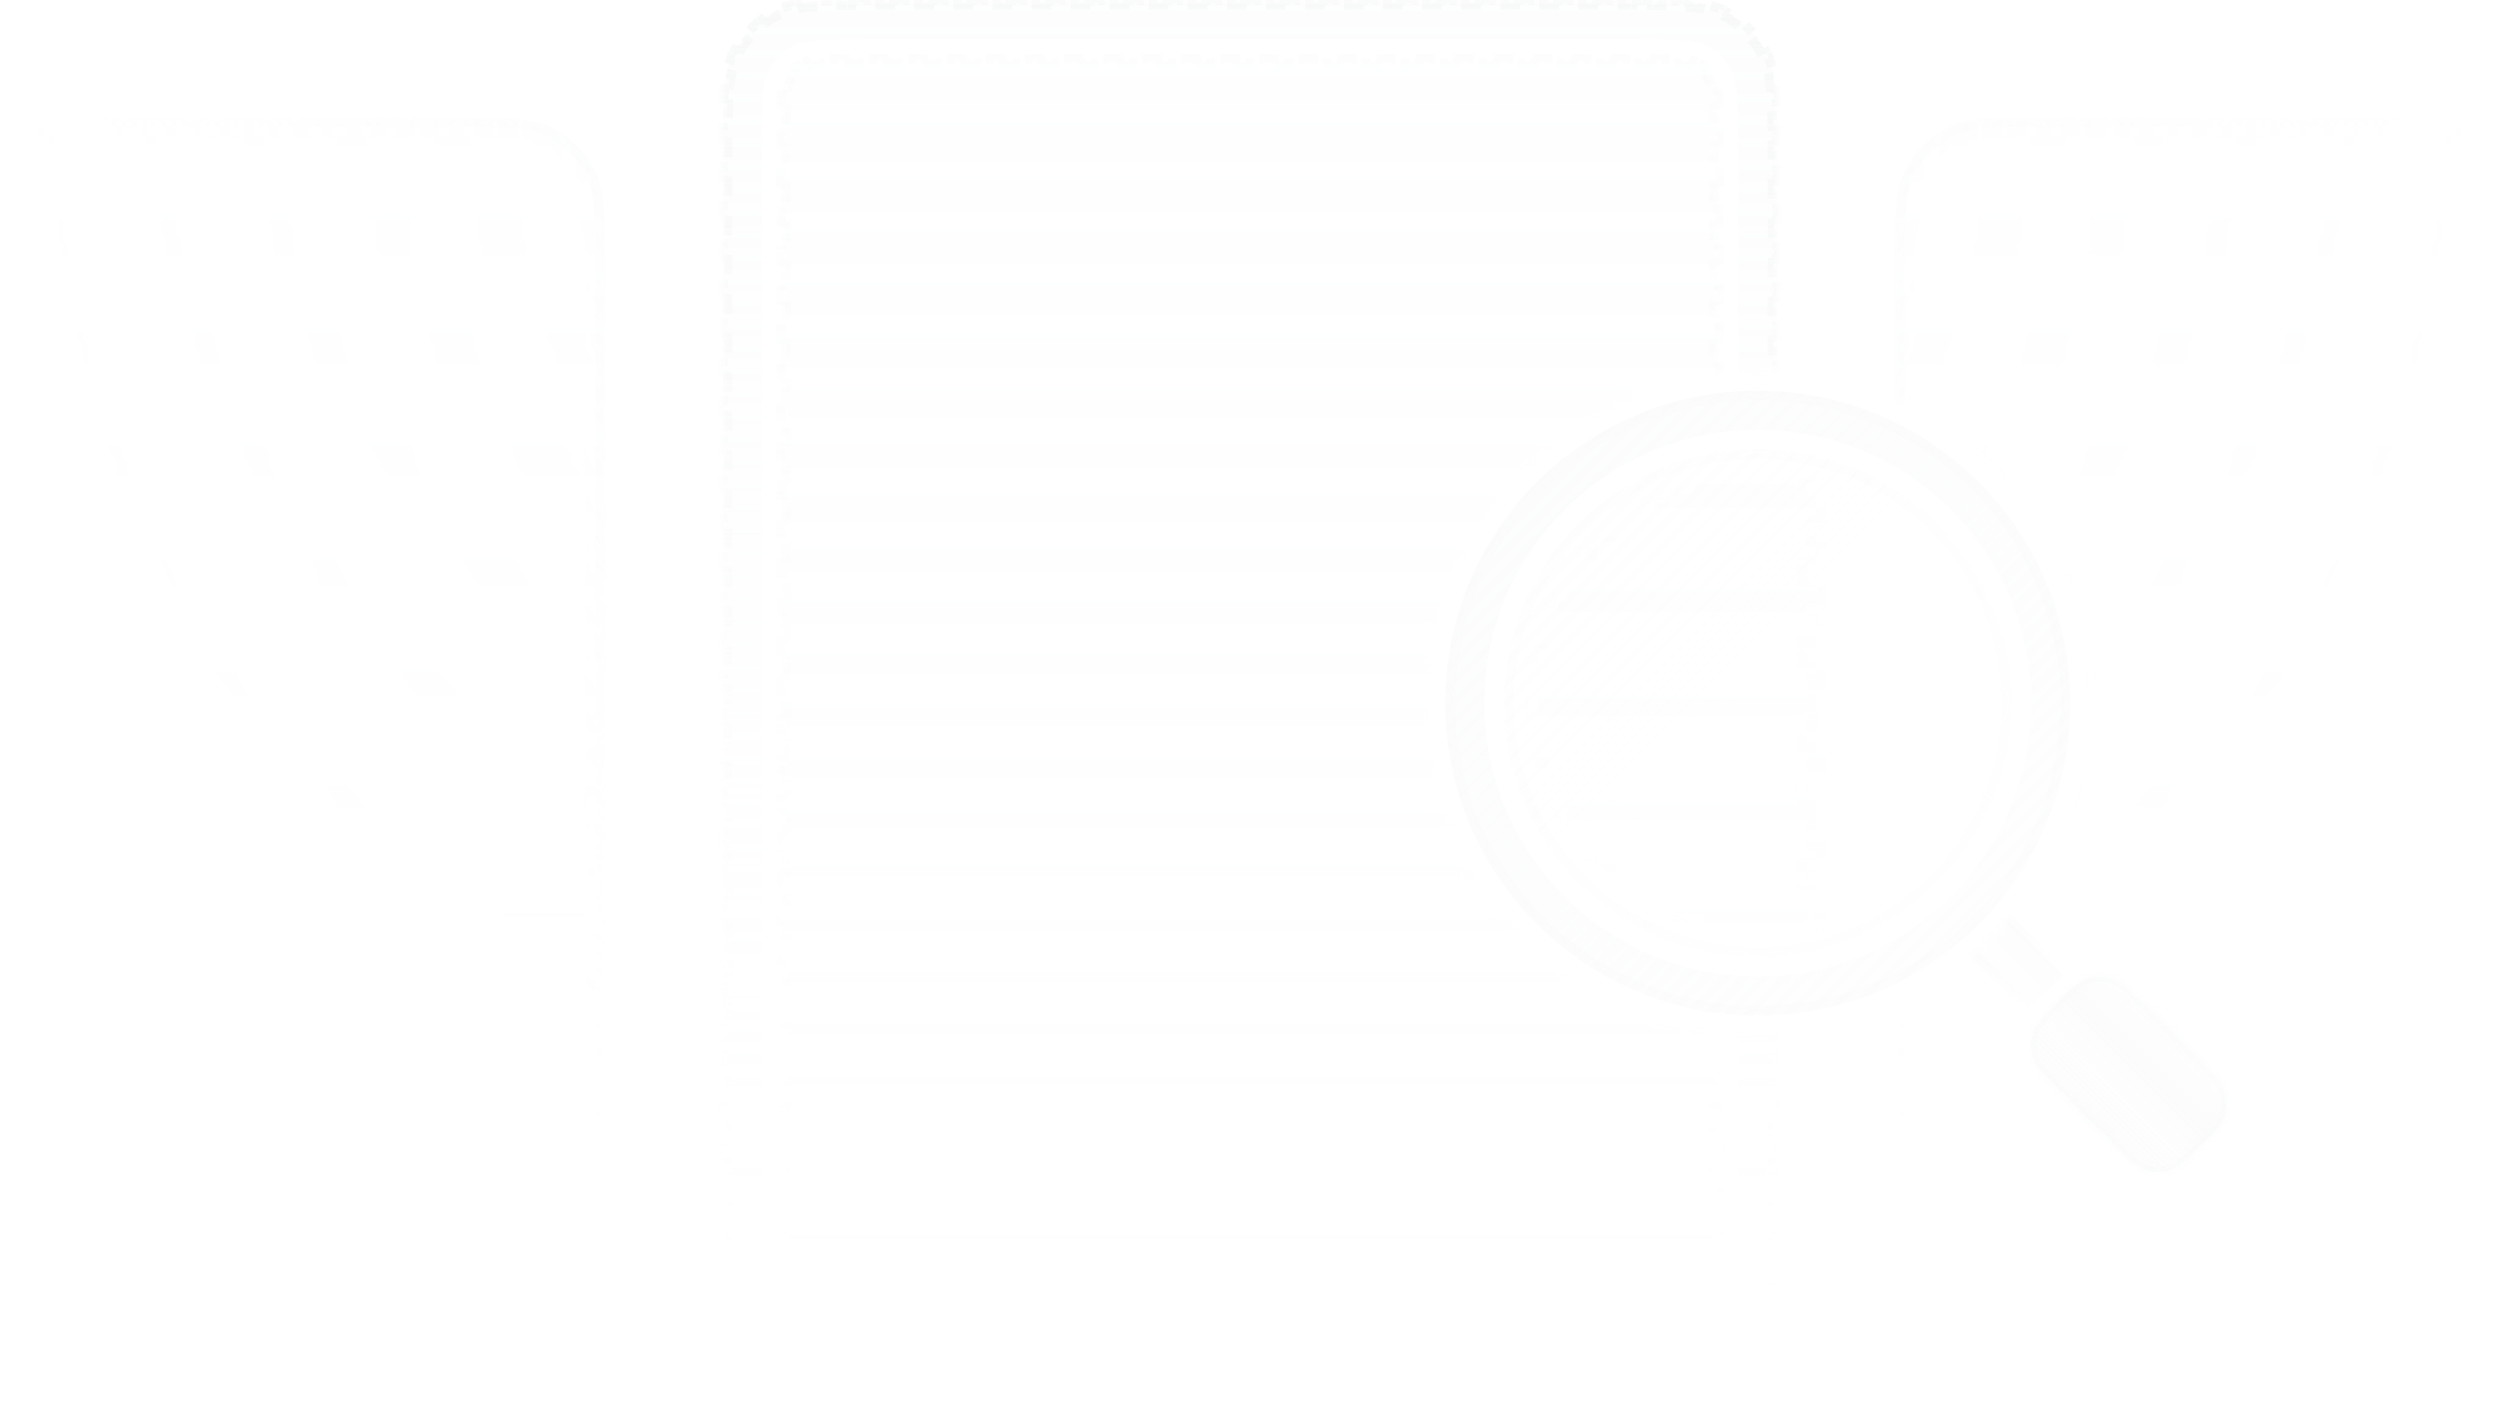 <svg width="256" height="144" viewBox="0 0 256 144" fill="none" xmlns="http://www.w3.org/2000/svg">
<mask id="mask0_2534_5087" style="mask-type:alpha" maskUnits="userSpaceOnUse" x="0" y="12" width="256" height="132">
<rect y="12" width="256" height="132" fill="url(#paint0_radial_2534_5087)"/>
</mask>
<g mask="url(#mask0_2534_5087)">
<mask id="mask1_2534_5087" style="mask-type:alpha" maskUnits="userSpaceOnUse" x="0" y="0" width="62" height="144">
<path d="M0 0H62V144H0V0Z" fill="url(#paint1_linear_2534_5087)"/>
</mask>
<g mask="url(#mask1_2534_5087)">
<path d="M-45 28C-45 25.183 -44.999 23.131 -44.867 21.514C-44.736 19.908 -44.48 18.819 -44.019 17.914C-43.156 16.221 -41.779 14.844 -40.086 13.981C-39.181 13.52 -38.092 13.264 -36.486 13.133C-34.869 13.001 -32.817 13 -30 13H46C48.817 13 50.869 13.001 52.486 13.133C54.092 13.264 55.181 13.52 56.086 13.981L56.54 13.09L56.086 13.981C57.779 14.844 59.156 16.221 60.019 17.914C60.48 18.819 60.736 19.908 60.867 21.514C60.999 23.131 61 25.183 61 28V140C61 142.817 60.999 144.869 60.867 146.487C60.736 148.092 60.48 149.181 60.019 150.086C59.156 151.779 57.779 153.156 56.086 154.019C55.181 154.48 54.092 154.736 52.486 154.867C50.869 154.999 48.817 155 46 155H-30C-32.817 155 -34.869 154.999 -36.486 154.867C-38.092 154.736 -39.181 154.48 -40.086 154.019C-41.779 153.156 -43.156 151.779 -44.019 150.086C-44.48 149.181 -44.736 148.092 -44.867 146.487C-44.999 144.869 -45 142.817 -45 140V28Z" fill="url(#paint2_linear_2534_5087)" stroke="url(#paint3_linear_2534_5087)" stroke-width="2"/>
<path d="M-45.5 28C-45.5 25.192 -45.5 23.115 -45.365 21.473C-45.232 19.836 -44.968 18.674 -44.465 17.687C-43.554 15.9 -42.1 14.446 -40.313 13.535C-39.326 13.032 -38.164 12.768 -36.527 12.635C-34.885 12.5 -32.809 12.5 -30 12.5H46C48.809 12.5 50.885 12.5 52.527 12.635C54.164 12.768 55.326 13.032 56.313 13.535C58.1 14.446 59.554 15.9 60.465 17.687C60.968 18.674 61.232 19.836 61.365 21.473C61.5 23.115 61.5 25.192 61.5 28V140C61.5 142.809 61.5 144.885 61.365 146.527C61.232 148.164 60.968 149.326 60.465 150.313C59.554 152.1 58.1 153.554 56.313 154.465C55.326 154.968 54.164 155.232 52.527 155.365C50.885 155.5 48.809 155.5 46 155.5H-30C-32.809 155.5 -34.885 155.5 -36.527 155.365C-38.164 155.232 -39.326 154.968 -40.313 154.465C-42.1 153.554 -43.554 152.1 -44.465 150.313C-44.968 149.326 -45.232 148.164 -45.365 146.527C-45.5 144.885 -45.5 142.809 -45.5 140V28Z" stroke="url(#paint4_linear_2534_5087)"/>
</g>
<mask id="mask2_2534_5087" style="mask-type:alpha" maskUnits="userSpaceOnUse" x="194" y="0" width="62" height="144">
<path fill-rule="evenodd" clip-rule="evenodd" d="M256 0H194V41.007C205.794 46.343 214 58.213 214 72C214 85.787 205.794 97.657 194 102.993V144H256V0Z" fill="url(#paint5_linear_2534_5087)"/>
</mask>
<g mask="url(#mask2_2534_5087)">
<path d="M195 28C195 25.183 195.001 23.131 195.133 21.514C195.264 19.908 195.52 18.819 195.981 17.914C196.844 16.221 198.221 14.844 199.914 13.981C200.819 13.52 201.908 13.264 203.513 13.133C205.131 13.001 207.183 13 210 13H286C288.817 13 290.869 13.001 292.487 13.133C294.092 13.264 295.181 13.52 296.086 13.981L296.54 13.09L296.086 13.981C297.779 14.844 299.156 16.221 300.019 17.914C300.48 18.819 300.736 19.908 300.867 21.514C300.999 23.131 301 25.183 301 28V140C301 142.817 300.999 144.869 300.867 146.487C300.736 148.092 300.48 149.181 300.019 150.086C299.156 151.779 297.779 153.156 296.086 154.019C295.181 154.48 294.092 154.736 292.487 154.867C290.869 154.999 288.817 155 286 155H210C207.183 155 205.131 154.999 203.513 154.867C201.908 154.736 200.819 154.48 199.914 154.019C198.221 153.156 196.844 151.779 195.981 150.086C195.52 149.181 195.264 148.092 195.133 146.487C195.001 144.869 195 142.817 195 140V28Z" fill="url(#paint6_linear_2534_5087)" stroke="url(#paint7_linear_2534_5087)" stroke-width="2"/>
<path d="M194.5 28C194.5 25.192 194.5 23.115 194.635 21.473C194.768 19.836 195.032 18.674 195.535 17.687C196.446 15.9 197.9 14.446 199.687 13.535C200.674 13.032 201.836 12.768 203.473 12.635C205.115 12.5 207.191 12.5 210 12.5H286C288.809 12.5 290.885 12.5 292.527 12.635C294.164 12.768 295.326 13.032 296.313 13.535C298.1 14.446 299.554 15.9 300.465 17.687C300.968 18.674 301.232 19.836 301.365 21.473C301.5 23.115 301.5 25.192 301.5 28V140C301.5 142.809 301.5 144.885 301.365 146.527C301.232 148.164 300.968 149.326 300.465 150.313C299.554 152.1 298.1 153.554 296.313 154.465C295.326 154.968 294.164 155.232 292.527 155.365C290.885 155.5 288.809 155.5 286 155.5H210C207.191 155.5 205.115 155.5 203.473 155.365C201.836 155.232 200.674 154.968 199.687 154.465C197.9 153.554 196.446 152.1 195.535 150.313C195.032 149.326 194.768 148.164 194.635 146.527C194.5 144.885 194.5 142.809 194.5 140V28Z" stroke="url(#paint8_linear_2534_5087)"/>
</g>
</g>
<mask id="mask3_2534_5087" style="mask-type:alpha" maskUnits="userSpaceOnUse" x="74" y="0" width="108" height="144">
<path fill-rule="evenodd" clip-rule="evenodd" d="M182 0H74V144H182V105.942C181.338 105.981 180.671 106 180 106C161.222 106 146 90.778 146 72C146 53.222 161.222 38 180 38C180.671 38 181.338 38.02 182 38.058V0Z" fill="url(#paint9_linear_2534_5087)"/>
</mask>
<g mask="url(#mask3_2534_5087)">
<path d="M76 16C76 13.167 76.002 11.162 76.13 9.595C76.256 8.051 76.495 7.109 76.872 6.368C77.639 4.863 78.863 3.639 80.368 2.872C81.109 2.495 82.051 2.256 83.595 2.13C85.162 2.002 87.167 2 90 2H166C168.833 2 170.838 2.002 172.405 2.13C173.949 2.256 174.891 2.495 175.632 2.872C177.137 3.639 178.361 4.863 179.128 6.368C179.505 7.109 179.744 8.051 179.87 9.595C179.998 11.162 180 13.167 180 16V128C180 130.833 179.998 132.838 179.87 134.405C179.744 135.949 179.505 136.891 179.128 137.632C178.361 139.137 177.137 140.361 175.632 141.128C174.891 141.505 173.949 141.744 172.405 141.87C170.838 141.998 168.833 142 166 142H90C87.167 142 85.162 141.998 83.595 141.87C82.051 141.744 81.109 141.505 80.368 141.128C78.863 140.361 77.639 139.137 76.872 137.632L75.09 138.54L76.872 137.632C76.495 136.891 76.256 135.949 76.13 134.405C76.002 132.838 76 130.833 76 128V16Z" stroke="url(#paint10_linear_2534_5087)" stroke-width="4"/>
<path d="M74.001 129.604C74 129.259 74 128.903 74 128.534L74.5 128.534L74.5 128V127.5H74V126.5H74.5V125.5H74V124.5H74.5V123.5H74V122.5H74.5V121.5H74V120.5H74.5V119.5H74V118.5H74.5V117.5H74V116.5H74.5V115.5H74V114.5H74.5V113.5H74V112.5H74.5V111.5H74V110.5H74.5V109.5H74V108.5H74.5V107.5H74V106.5H74.5V105.5H74V104.5H74.5V103.5H74V102.5H74.5V101.5H74V100.5H74.5V99.5H74V98.5H74.5V97.5H74V96.5H74.5V95.5H74V94.5H74.5V93.5H74V92.5H74.5V91.5H74V90.5H74.5V89.5H74V88.5H74.5V87.5H74V86.5H74.5V85.5H74V84.5H74.5V83.5H74V82.5H74.5V81.5H74V80.5H74.5V79.5H74V78.5H74.5V77.5H74V76.5H74.5V75.5H74V74.5H74.5V73.5H74V72.5H74.5V71.5H74V70.5H74.5V69.5H74V68.5H74.5V67.5H74V66.5H74.5V65.5H74V64.5H74.5V63.5H74V62.5H74.5V61.5H74V60.5H74.5V59.5H74V58.5H74.5V57.5H74V56.5H74.5V55.5H74V54.5H74.5V53.5H74V52.5H74.5V51.5H74V50.5H74.5V49.5H74V48.5H74.5V47.5H74V46.5H74.5V45.5H74V44.5H74.5V43.5H74V42.5H74.5V41.5H74V40.5H74.5V39.5H74V38.5H74.5V37.5H74V36.5H74.5V35.5H74V34.5H74.5V33.5H74V32.5H74.5V31.5H74V30.5H74.5V29.5H74V28.5H74.5V27.5H74V26.5H74.5V25.5H74V24.5H74.5V23.5H74V22.5H74.5V21.5H74V20.5H74.5V19.5H74V18.5H74.5V17.5H74V16.5H74.5V16L74.5 15.466L74 15.466C74 15.097 74 14.741 74.001 14.396L74.501 14.398C74.502 14.028 74.503 13.673 74.506 13.331L74.006 13.328C74.008 12.957 74.012 12.602 74.017 12.261L74.517 12.269C74.523 11.898 74.531 11.545 74.542 11.208L74.042 11.193C74.054 10.819 74.069 10.464 74.088 10.125L74.588 10.154C74.609 9.785 74.635 9.437 74.667 9.109L74.17 9.06C74.206 8.686 74.251 8.334 74.306 8.001L74.799 8.082C74.858 7.726 74.927 7.395 75.009 7.085L74.526 6.957C74.621 6.599 74.734 6.264 74.866 5.945L75.328 6.137C75.392 5.983 75.461 5.833 75.535 5.687C75.611 5.539 75.69 5.393 75.773 5.25L75.34 5C75.515 4.697 75.705 4.404 75.91 4.122L76.314 4.416C76.51 4.147 76.719 3.889 76.94 3.643L76.569 3.309C76.802 3.049 77.049 2.802 77.309 2.569L77.643 2.94C77.889 2.718 78.147 2.51 78.416 2.314L78.122 1.91C78.404 1.705 78.697 1.515 79 1.34L79.25 1.773C79.393 1.69 79.539 1.611 79.687 1.535C79.833 1.461 79.983 1.392 80.137 1.328L79.945 0.866C80.263 0.734 80.599 0.621 80.957 0.526L81.085 1.009C81.395 0.927 81.726 0.858 82.082 0.799L82.001 0.306C82.334 0.251 82.686 0.206 83.06 0.17L83.109 0.667C83.437 0.635 83.785 0.609 84.154 0.588L84.125 0.089C84.464 0.069 84.819 0.054 85.192 0.042L85.208 0.542C85.545 0.531 85.898 0.523 86.269 0.517L86.261 0.018C86.602 0.012 86.957 0.008 87.328 0.006L87.331 0.506C87.673 0.503 88.028 0.502 88.397 0.501L88.396 0.001C88.741 0 89.097 0 89.466 3.68094e-05L89.466 0.5L90 0.5H90.5V0H91.5V0.5H92.5V0H93.5V0.5H94.5V0H95.5V0.5H96.5V0H97.5V0.5H98.5V0H99.5V0.5H100.5V0H101.5V0.5H102.5V0H103.5V0.5H104.5V0H105.5V0.5H106.5V0H107.5V0.5H108.5V0H109.5V0.5H110.5V0H111.5V0.5H112.5V0H113.5V0.5H114.5V0H115.5V0.5H116.5V0H117.5V0.5H118.5V0H119.5V0.5H120.5V0H121.5V0.5H122.5V0H123.5V0.5H124.5V0H125.5V0.5H126.5V0H127.5V0.5H128.5V0H129.5V0.5H130.5V0H131.5V0.5H132.5V0H133.5V0.5H134.5V0H135.5V0.5H136.5V0H137.5V0.5H138.5V0H139.5V0.5H140.5V0H141.5V0.5H142.5V0H143.5V0.5H144.5V0H145.5V0.5H146.5V0H147.5V0.5H148.5V0H149.5V0.5H150.5V0H151.5V0.5H152.5V0H153.5V0.5H154.5V0H155.5V0.5H156.5V0H157.5V0.5H158.5V0H159.5V0.5H160.5V0H161.5V0.5H162.5V0H163.5V0.5H164.5V0H165.5V0.5H166L166.534 0.5L166.534 3.68094e-05C166.903 0 167.259 0 167.604 0.001L167.603 0.501C167.972 0.502 168.327 0.503 168.669 0.506L168.672 0.006C169.043 0.008 169.398 0.012 169.739 0.018L169.731 0.517C170.102 0.523 170.455 0.531 170.792 0.542L170.808 0.042C171.181 0.054 171.536 0.069 171.875 0.089L171.846 0.588C172.215 0.609 172.563 0.635 172.891 0.667L172.94 0.17C173.314 0.206 173.666 0.251 173.999 0.306L173.918 0.799C174.274 0.858 174.605 0.927 174.915 1.009L175.043 0.526C175.401 0.621 175.736 0.734 176.055 0.866L175.863 1.328C176.017 1.392 176.167 1.461 176.313 1.535C176.461 1.611 176.607 1.69 176.75 1.773L177 1.34C177.303 1.515 177.596 1.705 177.878 1.91L177.584 2.314C177.853 2.51 178.111 2.718 178.357 2.94L178.691 2.569C178.951 2.802 179.198 3.049 179.431 3.309L179.06 3.643C179.282 3.889 179.49 4.147 179.686 4.416L180.09 4.122C180.295 4.404 180.485 4.697 180.66 5L180.227 5.25C180.31 5.393 180.389 5.539 180.465 5.687C180.539 5.833 180.608 5.983 180.672 6.137L181.134 5.945C181.266 6.264 181.379 6.599 181.474 6.957L180.991 7.085C181.073 7.395 181.142 7.726 181.201 8.082L181.694 8.001C181.749 8.334 181.794 8.686 181.83 9.06L181.333 9.109C181.365 9.437 181.391 9.785 181.412 10.154L181.911 10.125C181.931 10.464 181.946 10.819 181.958 11.193L181.458 11.208C181.469 11.545 181.477 11.898 181.483 12.269L181.982 12.261C181.988 12.602 181.992 12.957 181.994 13.328L181.494 13.331C181.497 13.673 181.498 14.028 181.499 14.398L181.999 14.396C182 14.741 182 15.097 182 15.466L181.5 15.466L181.5 16V16.5H182V17.5H181.5V18.5H182V19.5H181.5V20.5H182V21.5H181.5V22.5H182V23.5H181.5V24.5H182V25.5H181.5V26.5H182V27.5H181.5V28.5H182V29.5H181.5V30.5H182V31.5H181.5V32.5H182V33.5H181.5V34.5H182V35.5H181.5V36.5H182V37.5H181.5V38.5H182V39.5H181.5V40.5H182V41.5H181.5V42.5H182V43.5H181.5V44.5H182V45.5H181.5V46.5H182V47.5H181.5V48.5H182V49.5H181.5V50.5H182V51.5H181.5V52.5H182V53.5H181.5V54.5H182V55.5H181.5V56.5H182V57.5H181.5V58.5H182V59.5H181.5V60.5H182V61.5H181.5V62.5H182V63.5H181.5V64.5H182V65.5H181.5V66.5H182V67.5H181.5V68.5H182V69.5H181.5V70.5H182V71.5H181.5V72.5H182V73.5H181.5V74.5H182V75.5H181.5V76.5H182V77.5H181.5V78.5H182V79.5H181.5V80.5H182V81.5H181.5V82.5H182V83.5H181.5V84.5H182V85.5H181.5V86.5H182V87.5H181.5V88.5H182V89.5H181.5V90.5H182V91.5H181.5V92.5H182V93.5H181.5V94.5H182V95.5H181.5V96.5H182V97.5H181.5V98.5H182V99.5H181.5V100.5H182V101.5H181.5V102.5H182V103.5H181.5V104.5H182V105.5H181.5V106.5H182V107.5H181.5V108.5H182V109.5H181.5V110.5H182V111.5H181.5V112.5H182V113.5H181.5V114.5H182V115.5H181.5V116.5H182V117.5H181.5V118.5H182V119.5H181.5V120.5H182V121.5H181.5V122.5H182V123.5H181.5V124.5H182V125.5H181.5V126.5H182V127.5H181.5V128L181.5 128.534L182 128.534C182 128.903 182 129.259 181.999 129.604L181.499 129.603C181.498 129.972 181.497 130.327 181.494 130.669L181.994 130.672C181.992 131.043 181.988 131.398 181.982 131.739L181.483 131.731C181.477 132.102 181.469 132.455 181.458 132.792L181.958 132.808C181.946 133.181 181.931 133.536 181.911 133.875L181.412 133.846C181.391 134.215 181.365 134.563 181.333 134.891L181.83 134.94C181.794 135.314 181.749 135.666 181.694 135.999L181.201 135.918C181.142 136.274 181.073 136.605 180.991 136.915L181.474 137.043C181.379 137.401 181.266 137.736 181.134 138.055L180.672 137.863C180.608 138.017 180.539 138.167 180.465 138.313C180.389 138.461 180.31 138.607 180.227 138.75L180.66 139C180.485 139.303 180.295 139.596 180.09 139.878L179.686 139.584C179.49 139.853 179.282 140.111 179.06 140.357L179.431 140.691C179.198 140.951 178.951 141.198 178.691 141.431L178.357 141.06C178.111 141.282 177.853 141.49 177.584 141.686L177.878 142.09C177.596 142.295 177.303 142.485 177 142.66L176.75 142.227C176.607 142.31 176.461 142.389 176.313 142.465C176.167 142.539 176.017 142.608 175.863 142.672L176.055 143.134C175.736 143.266 175.401 143.379 175.043 143.474L174.915 142.991C174.605 143.073 174.274 143.142 173.918 143.201L173.999 143.694C173.666 143.749 173.314 143.794 172.94 143.83L172.891 143.333C172.563 143.365 172.215 143.391 171.846 143.412L171.875 143.911C171.536 143.931 171.181 143.946 170.808 143.958L170.792 143.458C170.455 143.469 170.102 143.477 169.731 143.483L169.739 143.982C169.398 143.988 169.043 143.992 168.672 143.994L168.669 143.494C168.327 143.497 167.972 143.498 167.603 143.499L167.604 143.999C167.259 144 166.903 144 166.534 144L166.534 143.5L166 143.5H165.5V144H164.5V143.5H163.5V144H162.5V143.5H161.5V144H160.5V143.5H159.5V144H158.5V143.5H157.5V144H156.5V143.5H155.5V144H154.5V143.5H153.5V144H152.5V143.5H151.5V144H150.5V143.5H149.5V144H148.5V143.5H147.5V144H146.5V143.5H145.5V144H144.5V143.5H143.5V144H142.5V143.5H141.5V144H140.5V143.5H139.5V144H138.5V143.5H137.5V144H136.5V143.5H135.5V144H134.5V143.5H133.5V144H132.5V143.5H131.5V144H130.5V143.5H129.5V144H128.5V143.5H127.5V144H126.5V143.5H125.5V144H124.5V143.5H123.5V144H122.5V143.5H121.5V144H120.5V143.5H119.5V144H118.5V143.5H117.5V144H116.5V143.5H115.5V144H114.5V143.5H113.5V144H112.5V143.5H111.5V144H110.5V143.5H109.5V144H108.5V143.5H107.5V144H106.5V143.5H105.5V144H104.5V143.5H103.5V144H102.5V143.5H101.5V144H100.5V143.5H99.5V144H98.5V143.5H97.5V144H96.5V143.5H95.5V144H94.5V143.5H93.5V144H92.5V143.5H91.5V144H90.5V143.5H90L89.466 143.5L89.466 144C89.097 144 88.741 144 88.396 143.999L88.397 143.499C88.028 143.498 87.673 143.497 87.331 143.494L87.328 143.994C86.957 143.992 86.602 143.988 86.261 143.982L86.269 143.483C85.898 143.477 85.545 143.469 85.208 143.458L85.192 143.958C84.819 143.946 84.464 143.931 84.125 143.911L84.154 143.412C83.785 143.391 83.437 143.365 83.109 143.333L83.06 143.83C82.686 143.794 82.334 143.749 82.001 143.694L82.082 143.201C81.726 143.142 81.395 143.073 81.085 142.991L80.957 143.474C80.599 143.379 80.263 143.266 79.945 143.134L80.137 142.672C79.983 142.608 79.833 142.539 79.687 142.465C79.539 142.389 79.393 142.31 79.25 142.227L79 142.66C78.697 142.485 78.404 142.295 78.122 142.09L78.416 141.686C78.147 141.49 77.889 141.282 77.643 141.06L77.309 141.431C77.049 141.198 76.802 140.951 76.569 140.691L76.94 140.357C76.719 140.111 76.51 139.853 76.314 139.584L75.91 139.878C75.705 139.596 75.515 139.303 75.34 139L75.773 138.75C75.69 138.607 75.611 138.461 75.535 138.313C75.461 138.167 75.392 138.017 75.328 137.863L74.866 138.055C74.734 137.736 74.621 137.401 74.526 137.043L75.009 136.915C74.927 136.605 74.858 136.274 74.799 135.918L74.306 135.999C74.251 135.666 74.206 135.314 74.17 134.94L74.667 134.891C74.635 134.563 74.609 134.215 74.588 133.846L74.088 133.875C74.069 133.536 74.054 133.181 74.042 132.808L74.542 132.792C74.531 132.455 74.523 132.102 74.517 131.731L74.017 131.739C74.012 131.398 74.008 131.043 74.006 130.672L74.506 130.669C74.503 130.327 74.502 129.972 74.501 129.603L74.001 129.604Z" stroke="url(#paint11_linear_2534_5087)" stroke-dasharray="1 1"/>
<path d="M80.009 135.203C80.003 134.881 80.001 134.527 80 134.135L80.5 134.134C80.5 133.985 80.5 133.83 80.5 133.669C80.5 133.646 80.5 133.623 80.5 133.6V133.103H80V132.11H80.5V131.117H80V130.123H80.5V129.13H80V128.136H80.5V127.143H80V126.149H80.5V125.156H80V124.162H80.5V123.169H80V122.176H80.5V121.182H80V120.189H80.5V119.195H80V118.202H80.5V117.208H80V116.215H80.5V115.221H80V114.228H80.5V113.235H80V112.241H80.5V111.248H80V110.254H80.5V109.261H80V108.267H80.5V107.274H80V106.28H80.5V105.287H80V104.294H80.5V103.3H80V102.307H80.5V101.313H80V100.32H80.5V99.326H80V98.333H80.5V97.339H80V96.346H80.5V95.353H80V94.359H80.5V93.366H80V92.372H80.5V91.379H80V90.385H80.5V89.392H80V88.398H80.5V87.405H80V86.412H80.5V85.418H80V84.425H80.5V83.431H80V82.438H80.5V81.444H80V80.451H80.5V79.457H80V78.464H80.5V77.471H80V76.477H80.5V75.484H80V74.49H80.5V73.497H80V72.503H80.5V71.51H80V70.516H80.5V69.523H80V68.529H80.5V67.536H80V66.543H80.5V65.549H80V64.556H80.5V63.562H80V62.569H80.5V61.575H80V60.582H80.5V59.589H80V58.595H80.5V57.602H80V56.608H80.5V55.615H80V54.621H80.5V53.628H80V52.634H80.5V51.641H80V50.648H80.5V49.654H80V48.661H80.5V47.667H80V46.674H80.5V45.68H80V44.687H80.5V43.693H80V42.7H80.5V41.707H80V40.713H80.5V39.72H80V38.726H80.5V37.733H80V36.739H80.5V35.746H80V34.752H80.5V33.759H80V32.766H80.5V31.772H80V30.779H80.5V29.785H80V28.792H80.5V27.798H80V26.805H80.5V25.811H80V24.818H80.5V23.825H80V22.831H80.5V21.838H80V20.844H80.5V19.851H80V18.857H80.5V17.864H80V16.87H80.5V15.877H80V14.884H80.5V13.89H80V12.897H80.5V12.4C80.5 12.214 80.5 12.036 80.5 11.866L80 11.865C80.001 11.473 80.003 11.119 80.009 10.797L80.509 10.807C80.516 10.41 80.531 10.071 80.556 9.773L80.058 9.73C80.093 9.324 80.149 8.982 80.24 8.68L80.719 8.823C80.764 8.672 80.817 8.537 80.882 8.411C80.965 8.247 81.061 8.09 81.168 7.943L80.764 7.649C81.011 7.309 81.309 7.011 81.649 6.764L81.943 7.168C82.09 7.061 82.247 6.965 82.411 6.881C82.537 6.817 82.672 6.764 82.823 6.719L82.68 6.239C82.982 6.149 83.324 6.093 83.73 6.058L83.773 6.556C84.071 6.531 84.41 6.516 84.807 6.509L84.797 6.009C85.119 6.003 85.473 6.001 85.865 6L85.866 6.5C86.036 6.5 86.214 6.5 86.4 6.5H86.895V6H87.886V6.5H88.876V6H89.867V6.5H90.857V6H91.848V6.5H92.838V6H93.829V6.5H94.819V6H95.809V6.5H96.8V6H97.79V6.5H98.781V6H99.772V6.5H100.762V6H101.752V6.5H102.743V6H103.733V6.5H104.724V6H105.714V6.5H106.705V6H107.695V6.5H108.686V6H109.676V6.5H110.667V6H111.657V6.5H112.648V6H113.638V6.5H114.629V6H115.619V6.5H116.61V6H117.6V6.5H118.59V6H119.581V6.5H120.571V6H121.562V6.5H122.552V6H123.543V6.5H124.533V6H125.524V6.5H126.514V6H127.505V6.5H128.495V6H129.486V6.5H130.476V6H131.467V6.5H132.457V6H133.448V6.5H134.438V6H135.429V6.5H136.419V6H137.41V6.5H138.4V6H139.39V6.5H140.381V6H141.371V6.5H142.362V6H143.352V6.5H144.343V6H145.333V6.5H146.324V6H147.314V6.5H148.305V6H149.295V6.5H150.286V6H151.276V6.5H152.267V6H153.257V6.5H154.248V6H155.238V6.5H156.229V6H157.219V6.5H158.21V6H159.2V6.5H160.19V6H161.181V6.5H162.171V6H163.162V6.5H164.152V6H165.143V6.5H166.133V6H167.124V6.5H168.114V6H169.105V6.5H169.6C169.786 6.5 169.964 6.5 170.134 6.5L170.135 6C170.527 6.001 170.881 6.003 171.203 6.009L171.193 6.509C171.59 6.516 171.929 6.531 172.227 6.556L172.27 6.058C172.676 6.093 173.018 6.149 173.32 6.239L173.177 6.719C173.328 6.764 173.463 6.817 173.589 6.881C173.753 6.965 173.91 7.061 174.057 7.168L174.351 6.764C174.691 7.011 174.989 7.309 175.236 7.649L174.832 7.943C174.939 8.09 175.035 8.247 175.119 8.411C175.183 8.537 175.236 8.672 175.281 8.823L175.761 8.68C175.851 8.982 175.907 9.324 175.942 9.73L175.444 9.773C175.469 10.071 175.484 10.41 175.491 10.807L175.991 10.797C175.997 11.119 175.999 11.473 176 11.865L175.5 11.866C175.5 12.036 175.5 12.214 175.5 12.4V12.896H176V13.89H175.5V14.883H176V15.877H175.5V16.87H176V17.864H175.5V18.857H176V19.851H175.5V20.844H176V21.837H175.5V22.831H176V23.824H175.5V24.818H176V25.811H175.5V26.805H176V27.798H175.5V28.792H176V29.785H175.5V30.779H176V31.772H175.5V32.765H176V33.759H175.5V34.752H176V35.746H175.5V36.739H176V37.733H175.5V38.726H176V39.72H175.5V40.713H176V41.706H175.5V42.7H176V43.693H175.5V44.687H176V45.68H175.5V46.674H176V47.667H175.5V48.661H176V49.654H175.5V50.648H176V51.641H175.5V52.634H176V53.628H175.5V54.621H176V55.615H175.5V56.608H176V57.602H175.5V58.595H176V59.589H175.5V60.582H176V61.575H175.5V62.569H176V63.562H175.5V64.556H176V65.549H175.5V66.543H176V67.536H175.5V68.529H176V69.523H175.5V70.516H176V71.51H175.5V72.503H176V73.497H175.5V74.49H176V75.484H175.5V76.477H176V77.471H175.5V78.464H176V79.457H175.5V80.451H176V81.444H175.5V82.438H176V83.431H175.5V84.425H176V85.418H175.5V86.412H176V87.405H175.5V88.398H176V89.392H175.5V90.385H176V91.379H175.5V92.372H176V93.366H175.5V94.359H176V95.353H175.5V96.346H176V97.339H175.5V98.333H176V99.326H175.5V100.32H176V101.313H175.5V102.307H176V103.3H175.5V104.293H176V105.287H175.5V106.28H176V107.274H175.5V108.267H176V109.261H175.5V110.254H176V111.248H175.5V112.241H176V113.234H175.5V114.228H176V115.221H175.5V116.215H176V117.208H175.5V118.202H176V119.195H175.5V120.189H176V121.182H175.5V122.175H176V123.169H175.5V124.162H176V125.156H175.5V126.149H176V127.143H175.5V128.136H176V129.13H175.5V130.123H176V131.116H175.5V132.11H176V133.103H175.5V133.6C175.5 133.68 175.5 133.758 175.5 133.835C175.5 133.937 175.5 134.037 175.5 134.134L176 134.135C175.999 134.527 175.997 134.881 175.991 135.203L175.491 135.193C175.484 135.59 175.469 135.929 175.444 136.227L175.942 136.27C175.907 136.676 175.851 137.018 175.761 137.32L175.281 137.177C175.236 137.328 175.183 137.463 175.119 137.589C175.035 137.753 174.939 137.91 174.832 138.057L175.236 138.351C174.989 138.691 174.691 138.989 174.351 139.236L174.057 138.832C173.91 138.939 173.753 139.035 173.589 139.119C173.463 139.183 173.328 139.236 173.177 139.281L173.32 139.761C173.018 139.851 172.676 139.907 172.27 139.942L172.227 139.444C171.929 139.469 171.59 139.484 171.193 139.491L171.203 139.991C170.881 139.997 170.527 139.999 170.135 140L170.134 139.5C170.08 139.5 170.025 139.5 169.97 139.5C169.951 139.5 169.933 139.5 169.914 139.5C169.812 139.5 169.707 139.5 169.6 139.5H169.105V140H168.114V139.5H167.124V140H166.133V139.5H165.143V140H164.152V139.5H163.162V140H162.171V139.5H161.181V140H160.19V139.5H159.2V140H158.21V139.5H157.219V140H156.229V139.5H155.238V140H154.248V139.5H153.257V140H152.267V139.5H151.276V140H150.286V139.5H149.295V140H148.305V139.5H147.314V140H146.324V139.5H145.333V140H144.343V139.5H143.352V140H142.362V139.5H141.371V140H140.381V139.5H139.39V140H138.4V139.5H137.41V140H136.419V139.5H135.429V140H134.438V139.5H133.448V140H132.457V139.5H131.467V140H130.476V139.5H129.486V140H128.495V139.5H127.505V140H126.514V139.5H125.524V140H124.533V139.5H123.543V140H122.552V139.5H121.562V140H120.571V139.5H119.581V140H118.59V139.5H117.6V140H116.61V139.5H115.619V140H114.629V139.5H113.638V140H112.648V139.5H111.657V140H110.667V139.5H109.676V140H108.686V139.5H107.695V140H106.705V139.5H105.714V140H104.724V139.5H103.733V140H102.743V139.5H101.752V140H100.762V139.5H99.771V140H98.781V139.5H97.79V140H96.8V139.5H95.809V140H94.819V139.5H93.829V140H92.838V139.5H91.848V140H90.857V139.5H89.867V140H88.876V139.5H87.886V140H86.895V139.5H86.4C86.214 139.5 86.036 139.5 85.866 139.5L85.865 140C85.473 139.999 85.119 139.997 84.797 139.991L84.807 139.491C84.41 139.484 84.071 139.469 83.773 139.444L83.73 139.942C83.324 139.907 82.982 139.851 82.68 139.761L82.823 139.281C82.672 139.236 82.537 139.183 82.411 139.119L82.184 139.564L82.411 139.119C82.247 139.035 82.09 138.939 81.943 138.832L81.649 139.236C81.309 138.989 81.011 138.691 80.764 138.351L81.168 138.057C81.061 137.91 80.965 137.753 80.882 137.589C80.817 137.463 80.764 137.328 80.719 137.177L80.24 137.32C80.149 137.018 80.093 136.676 80.058 136.27L80.556 136.227C80.531 135.929 80.516 135.59 80.509 135.193L80.009 135.203Z" fill="url(#paint12_linear_2534_5087)" stroke="url(#paint13_linear_2534_5087)" stroke-dasharray="1 1"/>
</g>
<mask id="mask4_2534_5087" style="mask-type:alpha" maskUnits="userSpaceOnUse" x="156" y="48" width="48" height="48">
<circle cx="180" cy="72" r="24" fill="#F7F8F8" fill-opacity="0.5"/>
</mask>
<g mask="url(#mask4_2534_5087)">
<path d="M86.013 132.804C86.004 132.321 86.001 131.79 86 131.202L87 131.201C87 130.945 87 130.679 87 130.4V129.393H86V127.379H87V125.366H86V123.352H87V121.338H86V119.324H87V117.31H86V115.297H87V113.283H86V111.269H87V109.255H86V107.241H87V105.228H86V103.214H87V101.2H86V99.186H87V97.172H86V95.159H87V93.145H86V91.131H87V89.117H86V87.103H87V85.09H86V83.076H87V81.062H86V79.048H87V77.034H86V75.021H87V73.007H86V70.993H87V68.979H86V66.966H87V64.952H86V62.938H87V60.924H86V58.91H87V56.897H86V54.883H87V52.869H86V50.855H87V48.841H86V46.828H87V44.814H86V42.8H87V40.786H86V38.772H87V36.759H86V34.745H87V32.731H86V30.717H87V28.703H86V26.69H87V24.676H86V22.662H87V20.648H86V18.634H87V16.621H86V14.607H87V13.6C87 13.321 87 13.055 87 12.799L86 12.798C86.001 12.21 86.004 11.679 86.013 11.196L87.013 11.215C87.025 10.623 87.046 10.12 87.083 9.681L86.087 9.596C86.14 8.985 86.224 8.473 86.359 8.02L87.317 8.306C87.381 8.093 87.456 7.904 87.545 7.73C87.665 7.496 87.802 7.272 87.955 7.061L87.146 6.473C87.516 5.964 87.964 5.516 88.473 5.146L89.061 5.955C89.272 5.802 89.496 5.664 89.73 5.545C89.904 5.456 90.093 5.381 90.306 5.317L90.02 4.359C90.473 4.224 90.985 4.14 91.596 4.087L91.681 5.083C92.12 5.046 92.623 5.025 93.215 5.013L93.196 4.013C93.679 4.004 94.21 4.001 94.798 4L94.799 5C95.055 5 95.321 5 95.6 5H96.61V4H98.63V5H100.65V4H102.67V5H104.69V4H106.71V5H108.73V4H110.75V5H112.77V4H114.79V5H116.81V4H118.83V5H120.85V4H122.87V5H124.89V4H126.91V5H128.93V4H130.95V5H132.97V4H134.99V5H137.01V4H139.03V5H141.05V4H143.07V5H145.09V4H147.11V5H149.13V4H151.15V5H153.17V4H155.19V5H157.21V4H159.23V5H161.25V4H163.27V5H165.29V4H167.31V5H169.33V4H171.35V5H173.37V4H175.39V5H176.4C176.435 5 176.47 5 176.504 5C176.504 5 176.504 5 176.504 5C176.745 5 176.977 5 177.201 5L177.202 4C177.79 4.001 178.321 4.004 178.804 4.013L178.785 5.013C179.377 5.025 179.88 5.046 180.319 5.083L180.404 4.087C181.015 4.14 181.527 4.224 181.98 4.359L181.694 5.317C181.907 5.381 182.096 5.456 182.27 5.545C182.504 5.664 182.728 5.802 182.939 5.955L183.527 5.146C184.036 5.516 184.484 5.964 184.854 6.473L184.045 7.061C184.198 7.272 184.336 7.496 184.455 7.73C184.544 7.904 184.619 8.093 184.683 8.306L185.641 8.02C185.776 8.473 185.86 8.985 185.913 9.596L184.917 9.681C184.954 10.12 184.975 10.623 184.987 11.215L185.987 11.196C185.996 11.679 185.999 12.21 186 12.798L185 12.799C185 13.055 185 13.321 185 13.6V14.607H186V16.621H185V18.634H186V20.648H185V22.662H186V24.676H185V26.69H186V28.703H185V30.717H186V32.731H185V34.745H186V36.759H185V38.772H186V40.786H185V42.8H186V44.814H185V46.828H186V48.841H185V50.855H186V52.869H185V54.883H186V56.897H185V58.91H186V60.924H185V62.938H186V64.952H185V66.966H186V68.979H185V70.993H186V73.007H185V75.021H186V77.034H185V79.048H186V81.062H185V83.076H186V85.09H185V87.103H186V89.117H185V91.131H186V93.145H185V95.159H186V97.172H185V99.186H186V101.2H185V103.214H186V105.228H185V107.241H186V109.255H185V111.269H186V113.283H185V115.297H186V117.31H185V119.324H186V121.338H185V123.352H186V125.366H185V127.379H186V129.393H185V130.4C185 130.587 185 130.769 185 130.946C185 131.032 185 131.117 185 131.201L186 131.202C185.999 131.79 185.996 132.321 185.987 132.804L184.987 132.785C184.975 133.377 184.954 133.88 184.917 134.319L185.913 134.404C185.86 135.015 185.776 135.527 185.641 135.98L184.683 135.694C184.619 135.907 184.544 136.096 184.455 136.27C184.336 136.504 184.198 136.728 184.045 136.939L184.854 137.527C184.484 138.036 184.036 138.484 183.527 138.854L182.939 138.045C182.728 138.198 182.504 138.336 182.27 138.455C182.096 138.544 181.907 138.619 181.694 138.683L181.98 139.641C181.527 139.776 181.015 139.86 180.404 139.913L180.319 138.917C179.88 138.954 179.377 138.975 178.785 138.987L178.804 139.987C178.321 139.996 177.79 139.999 177.202 140L177.201 139C177.05 139 176.896 139 176.738 139C176.669 139 176.599 139 176.528 139C176.486 139 176.443 139 176.4 139H175.39V140H173.37V139H171.35V140H169.33V139H167.31V140H165.29V139H163.27V140H161.25V139H159.23V140H157.21V139H155.19V140H153.17V139H151.15V140H149.13V139H147.11V140H145.09V139H143.07V140H141.05V139H139.03V140H137.01V139H134.99V140H132.97V139H130.95V140H128.93V139H126.91V140H124.89V139H122.87V140H120.85V139H118.83V140H116.81V139H114.79V140H112.77V139H110.75V140H108.73V139H106.71V140H104.69V139H102.67V140H100.65V139H98.63V140H96.61V139H95.6C95.565 139 95.531 139 95.496 139C95.496 139 95.496 139 95.496 139C95.255 139 95.023 139 94.799 139L94.798 140C94.21 139.999 93.679 139.996 93.196 139.987L93.215 138.987C92.623 138.975 92.12 138.954 91.681 138.917L91.596 139.913C90.985 139.86 90.473 139.776 90.02 139.641L90.306 138.683C90.093 138.619 89.904 138.544 89.73 138.455C89.496 138.336 89.272 138.198 89.061 138.045L88.473 138.854C87.964 138.484 87.516 138.036 87.146 137.527L87.955 136.939C87.802 136.728 87.665 136.504 87.545 136.27C87.456 136.096 87.381 135.907 87.317 135.694L86.359 135.98C86.224 135.527 86.14 135.015 86.087 134.404L87.083 134.319C87.046 133.88 87.025 133.377 87.013 132.785L86.013 132.804Z" fill="url(#paint14_linear_2534_5087)" stroke="url(#paint15_linear_2534_5087)" stroke-width="2" stroke-dasharray="2 2"/>
</g>
<g opacity="0.8">
<mask id="path-14-inside-1_2534_5087" fill="white">
<path d="M210.667 111.417C209.307 110.058 208.628 109.378 208.314 108.62C207.895 107.609 207.895 106.474 208.314 105.463C208.628 104.705 209.307 104.026 210.667 102.667C212.026 101.307 212.705 100.628 213.463 100.314C214.474 99.895 215.609 99.895 216.62 100.314C217.378 100.628 218.058 101.307 219.417 102.667L225.333 108.583C226.693 109.942 227.372 110.622 227.686 111.38C228.105 112.391 228.105 113.526 227.686 114.537C227.372 115.295 226.693 115.974 225.333 117.333C223.974 118.693 223.295 119.372 222.537 119.686C221.526 120.105 220.391 120.105 219.38 119.686C218.622 119.372 217.942 118.693 216.583 117.333L210.667 111.417Z"/>
</mask>
<path d="M210.667 111.417C209.307 110.058 208.628 109.378 208.314 108.62C207.895 107.609 207.895 106.474 208.314 105.463C208.628 104.705 209.307 104.026 210.667 102.667C212.026 101.307 212.705 100.628 213.463 100.314C214.474 99.895 215.609 99.895 216.62 100.314C217.378 100.628 218.058 101.307 219.417 102.667L225.333 108.583C226.693 109.942 227.372 110.622 227.686 111.38C228.105 112.391 228.105 113.526 227.686 114.537C227.372 115.295 226.693 115.974 225.333 117.333C223.974 118.693 223.295 119.372 222.537 119.686C221.526 120.105 220.391 120.105 219.38 119.686C218.622 119.372 217.942 118.693 216.583 117.333L210.667 111.417Z" fill="url(#paint16_linear_2534_5087)"/>
<path d="M216.583 117.333L217.29 116.626L216.583 117.333ZM225.333 108.583L224.626 109.29L225.333 108.583ZM219.417 102.667L220.124 101.959V101.959L219.417 102.667ZM216.62 100.314L216.237 101.238L216.62 100.314ZM210.667 111.417L209.959 112.124H209.959L210.667 111.417ZM208.314 108.62L207.39 109.003L208.314 108.62ZM218.71 103.374L224.626 109.29L226.041 107.876L220.124 101.959L218.71 103.374ZM217.29 116.626L211.374 110.71L209.959 112.124L215.876 118.041L217.29 116.626ZM224.626 116.626C223.937 117.316 223.455 117.797 223.052 118.148C222.656 118.493 222.391 118.664 222.154 118.762L222.92 120.61C223.441 120.394 223.894 120.068 224.367 119.655C224.833 119.249 225.371 118.71 226.041 118.041L224.626 116.626ZM215.876 118.041C216.546 118.71 217.083 119.249 217.55 119.655C218.023 120.068 218.476 120.394 218.997 120.61L219.763 118.762C219.526 118.664 219.26 118.493 218.864 118.148C218.461 117.797 217.98 117.316 217.29 116.626L215.876 118.041ZM222.154 118.762C221.389 119.079 220.528 119.079 219.763 118.762L218.997 120.61C220.253 121.13 221.664 121.13 222.92 120.61L222.154 118.762ZM224.626 109.29C225.316 109.98 225.797 110.461 226.148 110.864C226.493 111.26 226.664 111.526 226.762 111.763L228.61 110.997C228.394 110.476 228.068 110.023 227.655 109.55C227.249 109.083 226.71 108.546 226.041 107.876L224.626 109.29ZM226.041 118.041C226.71 117.371 227.249 116.833 227.655 116.367C228.068 115.894 228.394 115.441 228.61 114.92L226.762 114.154C226.664 114.391 226.493 114.656 226.148 115.052C225.797 115.455 225.316 115.937 224.626 116.626L226.041 118.041ZM226.762 111.763C227.079 112.528 227.079 113.389 226.762 114.154L228.61 114.92C229.13 113.664 229.13 112.253 228.61 110.997L226.762 111.763ZM211.374 103.374C212.063 102.684 212.545 102.203 212.948 101.852C213.344 101.507 213.609 101.336 213.846 101.238L213.08 99.39C212.559 99.606 212.106 99.932 211.633 100.345C211.167 100.751 210.629 101.29 209.959 101.959L211.374 103.374ZM220.124 101.959C219.454 101.29 218.917 100.751 218.45 100.345C217.977 99.932 217.524 99.606 217.003 99.39L216.237 101.238C216.474 101.336 216.74 101.507 217.136 101.852C217.539 102.203 218.02 102.684 218.71 103.374L220.124 101.959ZM213.846 101.238C214.611 100.921 215.472 100.921 216.237 101.238L217.003 99.39C215.747 98.87 214.336 98.87 213.08 99.39L213.846 101.238ZM209.959 101.959C209.29 102.629 208.751 103.167 208.345 103.633C207.932 104.106 207.606 104.559 207.39 105.08L209.238 105.846C209.336 105.609 209.507 105.344 209.852 104.948C210.203 104.545 210.684 104.063 211.374 103.374L209.959 101.959ZM211.374 110.71C210.684 110.02 210.203 109.539 209.852 109.136C209.507 108.74 209.336 108.474 209.238 108.237L207.39 109.003C207.606 109.524 207.932 109.977 208.345 110.45C208.751 110.917 209.29 111.454 209.959 112.124L211.374 110.71ZM207.39 105.08C206.87 106.336 206.87 107.747 207.39 109.003L209.238 108.237C208.921 107.472 208.921 106.611 209.238 105.846L207.39 105.08Z" fill="url(#paint17_linear_2534_5087)" mask="url(#path-14-inside-1_2534_5087)"/>
</g>
<mask id="path-16-inside-2_2534_5087" fill="white">
<path d="M210.667 111.417C209.307 110.058 208.628 109.378 208.314 108.62C207.895 107.609 207.895 106.474 208.314 105.463C208.628 104.705 209.307 104.026 210.667 102.667C212.026 101.307 212.705 100.628 213.463 100.314C214.474 99.895 215.609 99.895 216.62 100.314C217.378 100.628 218.058 101.307 219.417 102.667L225.333 108.583C226.693 109.942 227.372 110.622 227.686 111.38C228.105 112.391 228.105 113.526 227.686 114.537C227.372 115.295 226.693 115.974 225.333 117.333C223.974 118.693 223.295 119.372 222.537 119.686C221.526 120.105 220.391 120.105 219.38 119.686C218.622 119.372 217.942 118.693 216.583 117.333L210.667 111.417Z"/>
</mask>
<path d="M216.583 117.333L216.937 116.98L216.583 117.333ZM225.333 108.583L224.98 108.937L225.333 108.583ZM219.417 102.667L219.77 102.313H219.77L219.417 102.667ZM216.62 100.314L216.429 100.776L216.62 100.314ZM210.667 111.417L210.313 111.77L210.667 111.417ZM208.314 108.62L207.852 108.812L208.314 108.62ZM219.063 103.02L224.98 108.937L225.687 108.23L219.77 102.313L219.063 103.02ZM216.937 116.98L211.02 111.063L210.313 111.77L216.23 117.687L216.937 116.98ZM224.98 116.98C224.296 117.664 223.8 118.16 223.381 118.525C222.966 118.887 222.653 119.097 222.346 119.224L222.728 120.148C223.178 119.962 223.585 119.674 224.038 119.278C224.489 118.886 225.012 118.362 225.687 117.687L224.98 116.98ZM216.23 117.687C216.904 118.362 217.428 118.886 217.878 119.278C218.332 119.674 218.738 119.962 219.188 120.148L219.571 119.224C219.263 119.097 218.951 118.887 218.536 118.525C218.117 118.16 217.621 117.664 216.937 116.98L216.23 117.687ZM222.346 119.224C221.457 119.592 220.459 119.592 219.571 119.224L219.188 120.148C220.322 120.617 221.595 120.617 222.728 120.148L222.346 119.224ZM224.98 108.937C225.664 109.621 226.16 110.117 226.525 110.536C226.887 110.951 227.097 111.263 227.224 111.571L228.148 111.188C227.962 110.738 227.674 110.332 227.278 109.878C226.886 109.428 226.362 108.904 225.687 108.23L224.98 108.937ZM225.687 117.687C226.362 117.012 226.886 116.489 227.278 116.038C227.674 115.585 227.962 115.178 228.148 114.728L227.224 114.346C227.097 114.653 226.887 114.966 226.525 115.381C226.16 115.8 225.664 116.296 224.98 116.98L225.687 117.687ZM227.224 111.571C227.592 112.459 227.592 113.457 227.224 114.346L228.148 114.728C228.617 113.595 228.617 112.322 228.148 111.188L227.224 111.571ZM211.02 103.02C211.704 102.336 212.2 101.84 212.619 101.475C213.034 101.113 213.347 100.903 213.654 100.776L213.272 99.852C212.822 100.038 212.415 100.326 211.962 100.722C211.511 101.114 210.988 101.638 210.313 102.313L211.02 103.02ZM219.77 102.313C219.096 101.638 218.572 101.114 218.122 100.722C217.668 100.326 217.262 100.038 216.811 99.852L216.429 100.776C216.737 100.903 217.049 101.113 217.464 101.475C217.883 101.84 218.379 102.336 219.063 103.02L219.77 102.313ZM213.654 100.776C214.543 100.408 215.541 100.408 216.429 100.776L216.811 99.852C215.678 99.383 214.405 99.383 213.272 99.852L213.654 100.776ZM210.313 102.313C209.638 102.988 209.114 103.511 208.722 103.962C208.326 104.415 208.038 104.822 207.852 105.272L208.776 105.654C208.903 105.347 209.113 105.034 209.475 104.619C209.84 104.2 210.336 103.704 211.02 103.02L210.313 102.313ZM211.02 111.063C210.336 110.379 209.84 109.883 209.475 109.464C209.113 109.049 208.903 108.737 208.776 108.429L207.852 108.812C208.038 109.262 208.326 109.668 208.722 110.122C209.114 110.572 209.638 111.096 210.313 111.77L211.02 111.063ZM207.852 105.272C207.383 106.405 207.383 107.678 207.852 108.812L208.776 108.429C208.408 107.541 208.408 106.543 208.776 105.654L207.852 105.272Z" fill="#F7F8F8" fill-opacity="0.25" mask="url(#path-16-inside-2_2534_5087)"/>
<mask id="mask5_2534_5087" style="mask-type:alpha" maskUnits="userSpaceOnUse" x="200" y="92" width="12" height="12">
<path fill-rule="evenodd" clip-rule="evenodd" d="M200 99.498V104H212V92H207.498C205.405 94.873 202.873 97.405 200 99.498Z" fill="#D9D9D9"/>
</mask>
<g mask="url(#mask5_2534_5087)">
<path opacity="0.8" d="M200.707 96.239L204.239 92.707L211.293 99.761L207.761 103.293L200.707 96.239Z" fill="url(#paint18_linear_2534_5087)" stroke="url(#paint19_linear_2534_5087)"/>
</g>
<circle cx="180" cy="72" r="30" fill="#F7F8F8" fill-opacity="0.01" stroke="url(#paint20_linear_2534_5087)" stroke-width="4"/>
<circle cx="180" cy="72" r="31.5" stroke="url(#paint21_angular_2534_5087)"/>
<circle cx="180" cy="72" r="28.5" stroke="url(#paint22_angular_2534_5087)"/>
<circle cx="180" cy="72" r="26" fill="url(#paint23_linear_2534_5087)"/>
<circle cx="180" cy="72" r="25.5" stroke="url(#paint24_angular_2534_5087)"/>
<g filter="url(#filter0_f_2534_5087)">
<circle cx="180" cy="72" r="25.5" stroke="url(#paint25_angular_2534_5087)"/>
</g>
<defs>
<filter id="filter0_f_2534_5087" x="150" y="42" width="60" height="60" filterUnits="userSpaceOnUse" color-interpolation-filters="sRGB">
<feFlood flood-opacity="0" result="BackgroundImageFix"/>
<feBlend mode="normal" in="SourceGraphic" in2="BackgroundImageFix" result="shape"/>
<feGaussianBlur stdDeviation="2" result="effect1_foregroundBlur_2534_5087"/>
</filter>
<radialGradient id="paint0_radial_2534_5087" cx="0" cy="0" r="1" gradientUnits="userSpaceOnUse" gradientTransform="translate(128 12) rotate(-180) scale(128)">
<stop stop-color="#D9D9D9"/>
<stop offset="1" stop-color="#D9D9D9" stop-opacity="0"/>
</radialGradient>
<linearGradient id="paint1_linear_2534_5087" x1="8" y1="0" x2="8" y2="144" gradientUnits="userSpaceOnUse">
<stop stop-color="#D9D9D9"/>
<stop offset="0.5" stop-color="#D9D9D9"/>
<stop offset="1" stop-color="#D9D9D9" stop-opacity="0"/>
</linearGradient>
<linearGradient id="paint2_linear_2534_5087" x1="8" y1="12" x2="8" y2="156" gradientUnits="userSpaceOnUse">
<stop stop-color="#F7F8F8" stop-opacity="0.05"/>
<stop offset="1" stop-color="#F7F8F8" stop-opacity="0"/>
</linearGradient>
<linearGradient id="paint3_linear_2534_5087" x1="8" y1="12" x2="8" y2="156" gradientUnits="userSpaceOnUse">
<stop stop-color="#F7F8F8" stop-opacity="0.15"/>
<stop offset="1" stop-color="#F7F8F8" stop-opacity="0"/>
</linearGradient>
<linearGradient id="paint4_linear_2534_5087" x1="62" y1="12" x2="-46" y2="156" gradientUnits="userSpaceOnUse">
<stop stop-color="#F7F8F8" stop-opacity="0.5"/>
<stop offset="1" stop-color="#F7F8F8" stop-opacity="0"/>
</linearGradient>
<linearGradient id="paint5_linear_2534_5087" x1="202" y1="0" x2="202" y2="144" gradientUnits="userSpaceOnUse">
<stop stop-color="#D9D9D9"/>
<stop offset="0.5" stop-color="#D9D9D9"/>
<stop offset="1" stop-color="#D9D9D9" stop-opacity="0"/>
</linearGradient>
<linearGradient id="paint6_linear_2534_5087" x1="248" y1="12" x2="248" y2="156" gradientUnits="userSpaceOnUse">
<stop stop-color="#F7F8F8" stop-opacity="0.05"/>
<stop offset="1" stop-color="#F7F8F8" stop-opacity="0"/>
</linearGradient>
<linearGradient id="paint7_linear_2534_5087" x1="248" y1="12" x2="248" y2="156" gradientUnits="userSpaceOnUse">
<stop stop-color="#F7F8F8" stop-opacity="0.15"/>
<stop offset="1" stop-color="#F7F8F8" stop-opacity="0"/>
</linearGradient>
<linearGradient id="paint8_linear_2534_5087" x1="194" y1="12" x2="302" y2="156" gradientUnits="userSpaceOnUse">
<stop stop-color="#F7F8F8" stop-opacity="0.5"/>
<stop offset="1" stop-color="#F7F8F8" stop-opacity="0"/>
</linearGradient>
<linearGradient id="paint9_linear_2534_5087" x1="128" y1="0" x2="128" y2="144" gradientUnits="userSpaceOnUse">
<stop stop-color="#D9D9D9"/>
<stop offset="0.5" stop-color="#D9D9D9"/>
<stop offset="1" stop-color="#D9D9D9" stop-opacity="0"/>
</linearGradient>
<linearGradient id="paint10_linear_2534_5087" x1="128" y1="-4.47035e-07" x2="128" y2="144" gradientUnits="userSpaceOnUse">
<stop stop-color="#F7F8F8" stop-opacity="0.25"/>
<stop offset="1" stop-color="#F7F8F8" stop-opacity="0"/>
</linearGradient>
<linearGradient id="paint11_linear_2534_5087" x1="128" y1="0" x2="128" y2="144" gradientUnits="userSpaceOnUse">
<stop stop-color="#F7F8F8" stop-opacity="0.8"/>
<stop offset="0.5" stop-color="#F7F8F8" stop-opacity="0.2"/>
<stop offset="1" stop-color="#F7F8F8" stop-opacity="0"/>
</linearGradient>
<linearGradient id="paint12_linear_2534_5087" x1="128" y1="6" x2="128" y2="140" gradientUnits="userSpaceOnUse">
<stop stop-color="#F7F8F8" stop-opacity="0.1"/>
<stop offset="1" stop-color="#F7F8F8" stop-opacity="0"/>
</linearGradient>
<linearGradient id="paint13_linear_2534_5087" x1="128" y1="6" x2="128" y2="140" gradientUnits="userSpaceOnUse">
<stop stop-color="#F7F8F8" stop-opacity="0.25"/>
<stop offset="1" stop-color="#F7F8F8" stop-opacity="0"/>
</linearGradient>
<linearGradient id="paint14_linear_2534_5087" x1="136" y1="4" x2="136" y2="140" gradientUnits="userSpaceOnUse">
<stop stop-color="#F7F8F8" stop-opacity="0.1"/>
<stop offset="1" stop-color="#F7F8F8" stop-opacity="0"/>
</linearGradient>
<linearGradient id="paint15_linear_2534_5087" x1="136" y1="4" x2="136" y2="140" gradientUnits="userSpaceOnUse">
<stop stop-color="#F7F8F8" stop-opacity="0.25"/>
<stop offset="1" stop-color="#F7F8F8" stop-opacity="0"/>
</linearGradient>
<linearGradient id="paint16_linear_2534_5087" x1="225.12" y1="100.74" x2="208.453" y2="117.406" gradientUnits="userSpaceOnUse">
<stop stop-color="#F7F8F8" stop-opacity="0"/>
<stop offset="0.143" stop-color="#F7F8F8" stop-opacity="0"/>
<stop offset="0.286" stop-color="#F7F8F8" stop-opacity="0.3"/>
<stop offset="0.429" stop-color="#F7F8F8" stop-opacity="0.6"/>
<stop offset="0.571" stop-color="#F7F8F8" stop-opacity="0.25"/>
<stop offset="0.714" stop-color="#F7F8F8" stop-opacity="0.4"/>
<stop offset="0.857" stop-color="#F7F8F8" stop-opacity="0"/>
<stop offset="1" stop-color="#F7F8F8" stop-opacity="0"/>
</linearGradient>
<linearGradient id="paint17_linear_2534_5087" x1="208" y1="100" x2="228" y2="120" gradientUnits="userSpaceOnUse">
<stop stop-color="#F7F8F8" stop-opacity="0"/>
<stop offset="0.25" stop-color="#F7F8F8" stop-opacity="0"/>
<stop offset="0.5" stop-color="#F7F8F8" stop-opacity="0.2"/>
<stop offset="0.75" stop-color="#F7F8F8" stop-opacity="0"/>
<stop offset="1" stop-color="#F7F8F8" stop-opacity="0.25"/>
</linearGradient>
<linearGradient id="paint18_linear_2534_5087" x1="210.272" y1="92.444" x2="200.272" y2="102.444" gradientUnits="userSpaceOnUse">
<stop stop-color="#F7F8F8" stop-opacity="0"/>
<stop offset="0.143" stop-color="#F7F8F8" stop-opacity="0"/>
<stop offset="0.286" stop-color="#F7F8F8" stop-opacity="0.25"/>
<stop offset="0.429" stop-color="#F7F8F8" stop-opacity="0.4"/>
<stop offset="0.571" stop-color="#F7F8F8" stop-opacity="0.15"/>
<stop offset="0.714" stop-color="#F7F8F8" stop-opacity="0.25"/>
<stop offset="0.857" stop-color="#F7F8F8" stop-opacity="0"/>
<stop offset="1" stop-color="#F7F8F8" stop-opacity="0"/>
</linearGradient>
<linearGradient id="paint19_linear_2534_5087" x1="200" y1="92" x2="212" y2="104" gradientUnits="userSpaceOnUse">
<stop stop-color="#F7F8F8"/>
<stop offset="0.5" stop-color="#F7F8F8" stop-opacity="0.2"/>
<stop offset="0.75" stop-color="#F7F8F8" stop-opacity="0"/>
<stop offset="1" stop-color="#F7F8F8" stop-opacity="0"/>
</linearGradient>
<linearGradient id="paint20_linear_2534_5087" x1="148" y1="40" x2="212" y2="104" gradientUnits="userSpaceOnUse">
<stop stop-color="#F7F8F8" stop-opacity="0.4"/>
<stop offset="1" stop-color="#F7F8F8" stop-opacity="0.15"/>
</linearGradient>
<radialGradient id="paint21_angular_2534_5087" cx="0" cy="0" r="1" gradientUnits="userSpaceOnUse" gradientTransform="translate(180 72) rotate(45) scale(45.255)">
<stop stop-color="#F7F8F8" stop-opacity="0.1"/>
<stop offset="0.25" stop-color="#F7F8F8" stop-opacity="0"/>
<stop offset="0.5" stop-color="#F7F8F8" stop-opacity="0.8"/>
<stop offset="0.75" stop-color="#F7F8F8" stop-opacity="0"/>
<stop offset="1" stop-color="#F7F8F8" stop-opacity="0.1"/>
</radialGradient>
<radialGradient id="paint22_angular_2534_5087" cx="0" cy="0" r="1" gradientUnits="userSpaceOnUse" gradientTransform="translate(180 72) rotate(45) scale(39.598)">
<stop stop-color="#F7F8F8" stop-opacity="0.25"/>
<stop offset="0.25" stop-color="#F7F8F8" stop-opacity="0"/>
<stop offset="0.5" stop-color="#F7F8F8" stop-opacity="0.2"/>
<stop offset="0.75" stop-color="#F7F8F8" stop-opacity="0"/>
<stop offset="1" stop-color="#F7F8F8" stop-opacity="0.25"/>
</radialGradient>
<linearGradient id="paint23_linear_2534_5087" x1="154" y1="46" x2="206" y2="98" gradientUnits="userSpaceOnUse">
<stop stop-color="#F7F8F8" stop-opacity="0.1"/>
<stop offset="0.5" stop-color="#F7F8F8" stop-opacity="0"/>
<stop offset="1" stop-color="#F7F8F8" stop-opacity="0"/>
</linearGradient>
<radialGradient id="paint24_angular_2534_5087" cx="0" cy="0" r="1" gradientUnits="userSpaceOnUse" gradientTransform="translate(180 72) rotate(45) scale(36.77)">
<stop stop-color="#F7F8F8" stop-opacity="0.05"/>
<stop offset="0.25" stop-color="#F7F8F8" stop-opacity="0"/>
<stop offset="0.5" stop-color="#F7F8F8" stop-opacity="0.2"/>
<stop offset="0.75" stop-color="#F7F8F8" stop-opacity="0"/>
<stop offset="1" stop-color="#F7F8F8" stop-opacity="0.05"/>
</radialGradient>
<radialGradient id="paint25_angular_2534_5087" cx="0" cy="0" r="1" gradientUnits="userSpaceOnUse" gradientTransform="translate(180 72) rotate(45) scale(36.77)">
<stop stop-color="#F7F8F8" stop-opacity="0"/>
<stop offset="0.25" stop-color="#F7F8F8" stop-opacity="0"/>
<stop offset="0.5" stop-color="#F7F8F8" stop-opacity="0.4"/>
<stop offset="0.75" stop-color="#F7F8F8" stop-opacity="0"/>
<stop offset="1" stop-color="#F7F8F8" stop-opacity="0"/>
</radialGradient>
</defs>
</svg>
